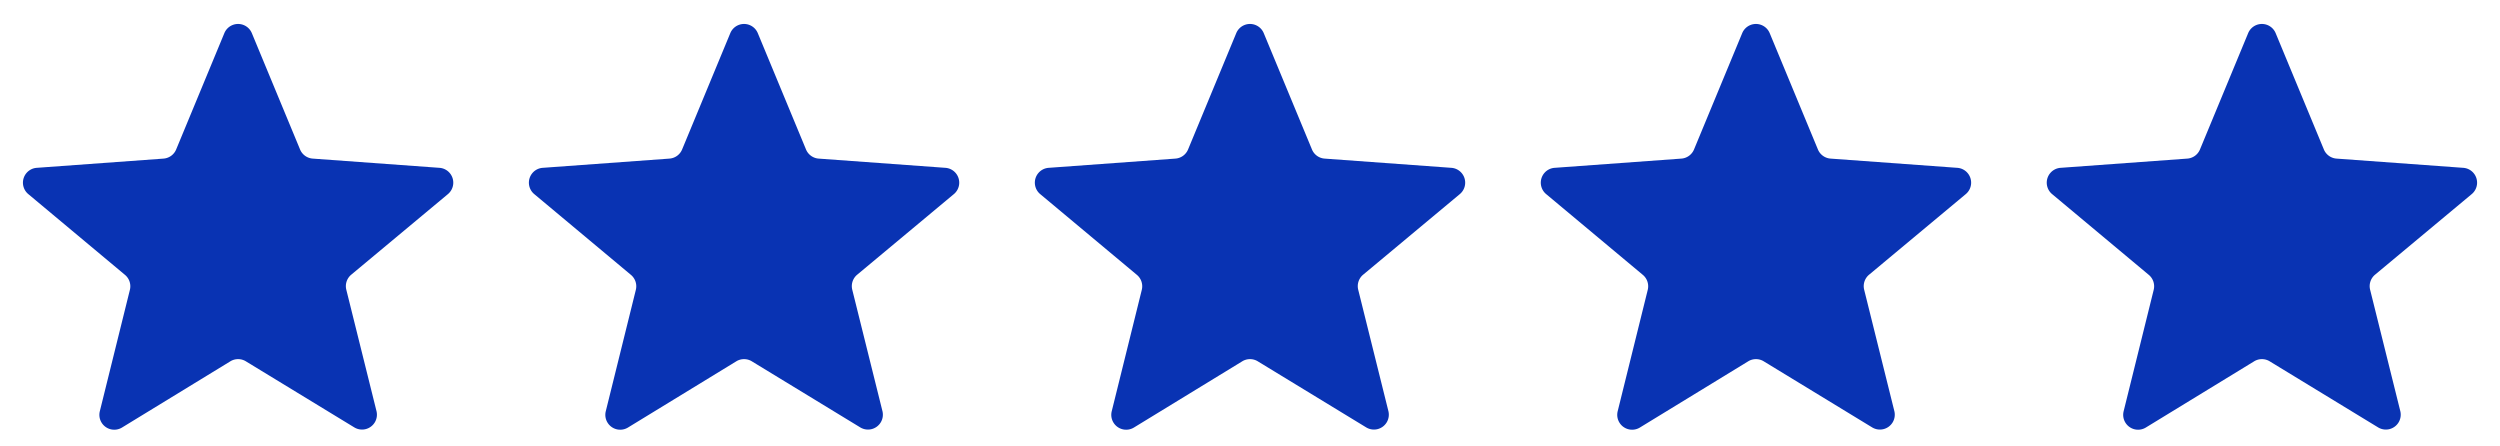 <svg xmlns="http://www.w3.org/2000/svg" width="84" height="15" viewBox="0 0 84 15">
    <defs>
        <style>
            .cls-1{fill:#0933b3}
        </style>
    </defs>
    <g id="그룹_4917" transform="translate(-487 -3709)">
        <path id="다각형_82" d="M7.538 1.114a.5.5 0 0 1 .924 0l1.62 3.908a.5.5 0 0 0 .426.307l4.258.31a.5.5 0 0 1 .284.883L11.8 9.231a.5.5 0 0 0-.165.5l1.015 4.082a.5.5 0 0 1-.746.547l-3.643-2.22a.5.5 0 0 0-.521 0L4.1 14.365a.5.5 0 0 1-.746-.547l1.011-4.082a.5.5 0 0 0-.165-.5L.951 6.522a.5.5 0 0 1 .284-.883l4.258-.31a.5.5 0 0 0 .426-.307z" class="cls-1" transform="translate(487 3709)"/>
        <path id="다각형_137" d="M7.538 1.114a.5.5 0 0 1 .924 0l1.62 3.908a.5.5 0 0 0 .426.307l4.258.31a.5.5 0 0 1 .284.883L11.8 9.231a.5.5 0 0 0-.165.5l1.015 4.082a.5.5 0 0 1-.746.547l-3.643-2.22a.5.5 0 0 0-.521 0L4.1 14.365a.5.5 0 0 1-.746-.547l1.011-4.082a.5.5 0 0 0-.165-.5L.951 6.522a.5.5 0 0 1 .284-.883l4.258-.31a.5.5 0 0 0 .426-.307z" class="cls-1" transform="translate(504 3709)"/>
        <path id="다각형_138" d="M7.538 1.114a.5.5 0 0 1 .924 0l1.62 3.908a.5.5 0 0 0 .426.307l4.258.31a.5.5 0 0 1 .284.883L11.8 9.231a.5.5 0 0 0-.165.5l1.015 4.082a.5.5 0 0 1-.746.547l-3.643-2.22a.5.5 0 0 0-.521 0L4.1 14.365a.5.5 0 0 1-.746-.547l1.011-4.082a.5.5 0 0 0-.165-.5L.951 6.522a.5.5 0 0 1 .284-.883l4.258-.31a.5.5 0 0 0 .426-.307z" class="cls-1" transform="translate(521 3709)"/>
        <path id="다각형_139" d="M7.538 1.114a.5.5 0 0 1 .924 0l1.62 3.908a.5.5 0 0 0 .426.307l4.258.31a.5.5 0 0 1 .284.883L11.8 9.231a.5.5 0 0 0-.165.5l1.015 4.082a.5.5 0 0 1-.746.547l-3.643-2.22a.5.5 0 0 0-.521 0L4.1 14.365a.5.5 0 0 1-.746-.547l1.011-4.082a.5.5 0 0 0-.165-.5L.951 6.522a.5.5 0 0 1 .284-.883l4.258-.31a.5.5 0 0 0 .426-.307z" class="cls-1" transform="translate(538 3709)"/>
        <path id="다각형_140" d="M7.538 1.114a.5.5 0 0 1 .924 0l1.62 3.908a.5.5 0 0 0 .426.307l4.258.31a.5.5 0 0 1 .284.883L11.8 9.231a.5.5 0 0 0-.165.5l1.015 4.082a.5.5 0 0 1-.746.547l-3.643-2.22a.5.5 0 0 0-.521 0L4.1 14.365a.5.5 0 0 1-.746-.547l1.011-4.082a.5.5 0 0 0-.165-.5L.951 6.522a.5.5 0 0 1 .284-.883l4.258-.31a.5.5 0 0 0 .426-.307z" class="cls-1" transform="translate(555 3709)"/>
    </g>
</svg>
